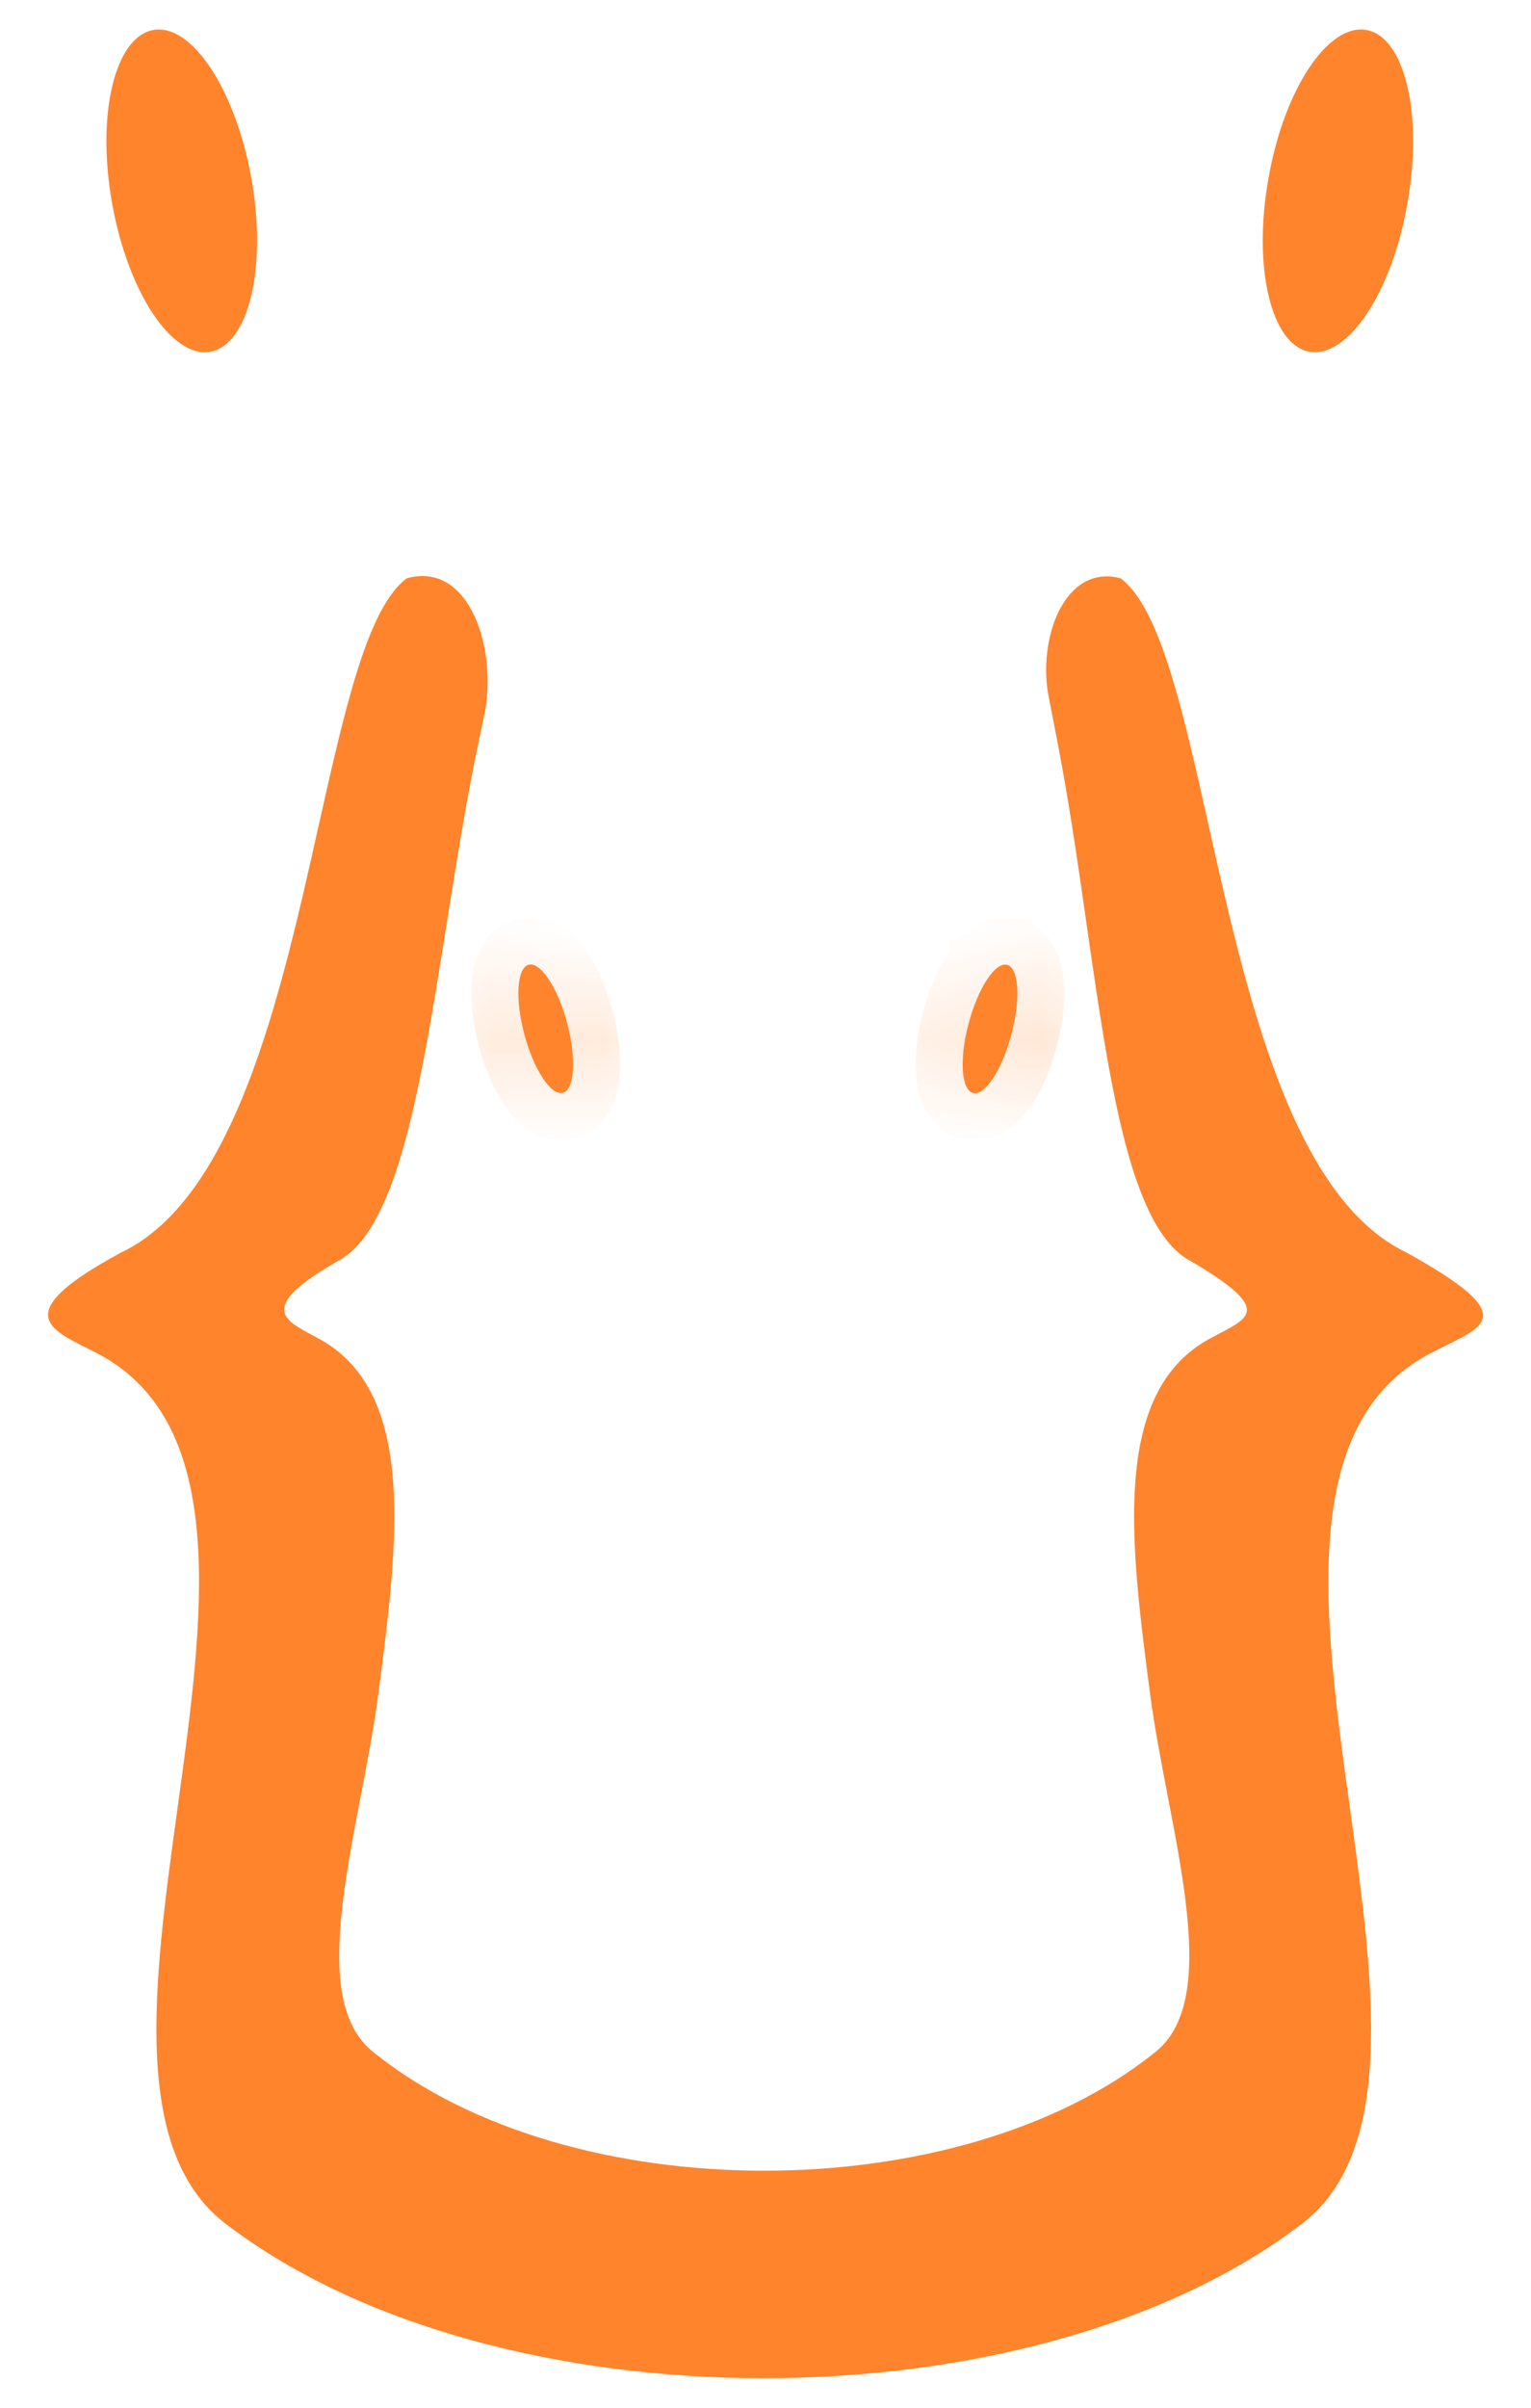 <svg width="14" height="22" viewBox="0 0 14 22" fill="none" xmlns="http://www.w3.org/2000/svg">
<path fill-rule="evenodd" clip-rule="evenodd" d="M10.515 15.464C10.339 14.115 10.161 12.742 11.042 12.243C11.082 12.221 11.121 12.2 11.158 12.181C11.447 12.029 11.605 11.946 10.896 11.527C10.131 11.142 10.054 8.766 9.672 6.791C9.644 6.647 9.616 6.504 9.589 6.364C9.487 5.841 9.732 5.148 10.247 5.284C10.606 5.551 10.814 6.478 11.052 7.542C11.402 9.1 11.817 10.951 12.868 11.448C13.84 11.989 13.622 12.097 13.226 12.292C13.176 12.317 13.122 12.343 13.068 12.372C11.86 13.015 12.104 14.785 12.345 16.526C12.565 18.12 12.781 19.689 11.875 20.342C9.415 22.192 4.554 22.194 2.094 20.342C1.187 19.69 1.403 18.12 1.623 16.524C1.863 14.784 2.107 13.014 0.901 12.372C0.863 12.352 0.825 12.333 0.787 12.314C0.423 12.131 0.12 11.979 1.101 11.448C2.15 10.955 2.565 9.103 2.914 7.543C3.153 6.478 3.361 5.549 3.72 5.284C4.298 5.123 4.552 5.942 4.429 6.53C4.411 6.615 4.393 6.7 4.375 6.787C3.961 8.763 3.846 11.144 3.081 11.527C2.366 11.938 2.587 12.056 2.853 12.198C2.88 12.213 2.908 12.227 2.936 12.243C3.815 12.741 3.637 14.114 3.462 15.463C3.302 16.701 2.761 18.252 3.423 18.758C5.216 20.194 8.762 20.192 10.555 18.758C11.216 18.251 10.675 16.701 10.515 15.464Z" fill="#FF842C"/>
<mask id="path-2-inside-1_606_6279" fill="white">
<path d="M5.147 9.985C5.255 9.956 5.272 9.671 5.186 9.348C5.1 9.024 4.942 8.786 4.834 8.815C4.726 8.844 4.709 9.129 4.795 9.452C4.882 9.776 5.039 10.014 5.147 9.985Z"/>
</mask>
<path d="M5.147 9.985C5.255 9.956 5.272 9.671 5.186 9.348C5.1 9.024 4.942 8.786 4.834 8.815C4.726 8.844 4.709 9.129 4.795 9.452C4.882 9.776 5.039 10.014 5.147 9.985Z" fill="#FF842C"/>
<path d="M4.771 9.459C4.806 9.588 4.814 9.693 4.811 9.751C4.809 9.782 4.805 9.776 4.816 9.749C4.826 9.728 4.882 9.612 5.036 9.57L5.258 10.4C5.466 10.344 5.565 10.182 5.605 10.089C5.648 9.99 5.663 9.887 5.668 9.803C5.679 9.63 5.653 9.43 5.601 9.236L4.771 9.459ZM5.036 9.57C5.19 9.529 5.297 9.601 5.316 9.615C5.339 9.633 5.339 9.64 5.321 9.614C5.289 9.565 5.245 9.47 5.21 9.341L4.38 9.564C4.432 9.758 4.509 9.944 4.605 10.088C4.651 10.158 4.716 10.24 4.802 10.304C4.883 10.365 5.05 10.456 5.258 10.4L5.036 9.57ZM5.21 9.341C5.175 9.212 5.167 9.107 5.17 9.049C5.172 9.018 5.176 9.024 5.165 9.051C5.155 9.072 5.099 9.188 4.945 9.23L4.723 8.4C4.515 8.456 4.416 8.618 4.376 8.711C4.333 8.81 4.318 8.913 4.313 8.997C4.303 9.17 4.328 9.37 4.38 9.564L5.21 9.341ZM4.945 9.23C4.791 9.271 4.684 9.199 4.666 9.185C4.642 9.167 4.642 9.16 4.66 9.186C4.692 9.235 4.736 9.33 4.771 9.459L5.601 9.236C5.549 9.042 5.472 8.856 5.376 8.712C5.33 8.642 5.266 8.56 5.179 8.496C5.098 8.435 4.931 8.344 4.723 8.4L4.945 9.23Z" fill="#FF842C" mask="url(#path-2-inside-1_606_6279)"/>
<mask id="path-4-inside-2_606_6279" fill="white">
<path d="M9.248 9.454C9.335 9.131 9.317 8.845 9.21 8.816C9.102 8.787 8.944 9.026 8.858 9.349C8.771 9.672 8.789 9.958 8.897 9.987C9.004 10.016 9.162 9.777 9.248 9.454Z"/>
</mask>
<path d="M9.248 9.454C9.335 9.131 9.317 8.845 9.21 8.816C9.102 8.787 8.944 9.026 8.858 9.349C8.771 9.672 8.789 9.958 8.897 9.987C9.004 10.016 9.162 9.777 9.248 9.454Z" fill="#FF842C"/>
<path d="M9.099 9.231C8.944 9.19 8.888 9.074 8.879 9.052C8.867 9.025 8.871 9.019 8.873 9.051C8.877 9.109 8.868 9.213 8.834 9.343L9.663 9.566C9.715 9.372 9.741 9.172 9.731 8.999C9.725 8.915 9.71 8.812 9.668 8.713C9.627 8.62 9.529 8.457 9.32 8.401L9.099 9.231ZM8.834 9.343C8.799 9.472 8.754 9.567 8.722 9.615C8.705 9.642 8.704 9.634 8.728 9.617C8.747 9.603 8.853 9.53 9.008 9.572L8.786 10.402C8.994 10.458 9.16 10.367 9.242 10.306C9.328 10.242 9.393 10.16 9.439 10.09C9.534 9.945 9.611 9.759 9.663 9.566L8.834 9.343ZM9.008 9.572C9.162 9.613 9.218 9.729 9.227 9.751C9.239 9.778 9.235 9.784 9.233 9.753C9.229 9.695 9.238 9.59 9.273 9.461L8.443 9.238C8.391 9.432 8.365 9.631 8.376 9.804C8.381 9.888 8.396 9.991 8.438 10.09C8.479 10.184 8.577 10.346 8.786 10.402L9.008 9.572ZM9.273 9.461C9.307 9.331 9.352 9.236 9.384 9.188C9.401 9.162 9.402 9.169 9.378 9.187C9.359 9.2 9.253 9.273 9.099 9.231L9.32 8.401C9.112 8.345 8.946 8.437 8.864 8.497C8.778 8.562 8.714 8.643 8.667 8.714C8.572 8.858 8.495 9.044 8.443 9.238L9.273 9.461Z" fill="#FF842C" mask="url(#path-4-inside-2_606_6279)"/>
<path d="M12.87 1.858C12.729 2.669 12.327 3.275 11.973 3.214C11.623 3.15 11.454 2.442 11.599 1.631C11.741 0.819 12.143 0.211 12.496 0.274C12.846 0.338 13.015 1.046 12.87 1.858Z" fill="#FF842C"/>
<path d="M1.922 3.214C1.571 3.275 1.17 2.669 1.025 1.858C0.88 1.046 1.049 0.338 1.402 0.274C1.753 0.211 2.154 0.819 2.299 1.631C2.444 2.442 2.275 3.15 1.922 3.214Z" fill="#FF842C"/>
</svg>
